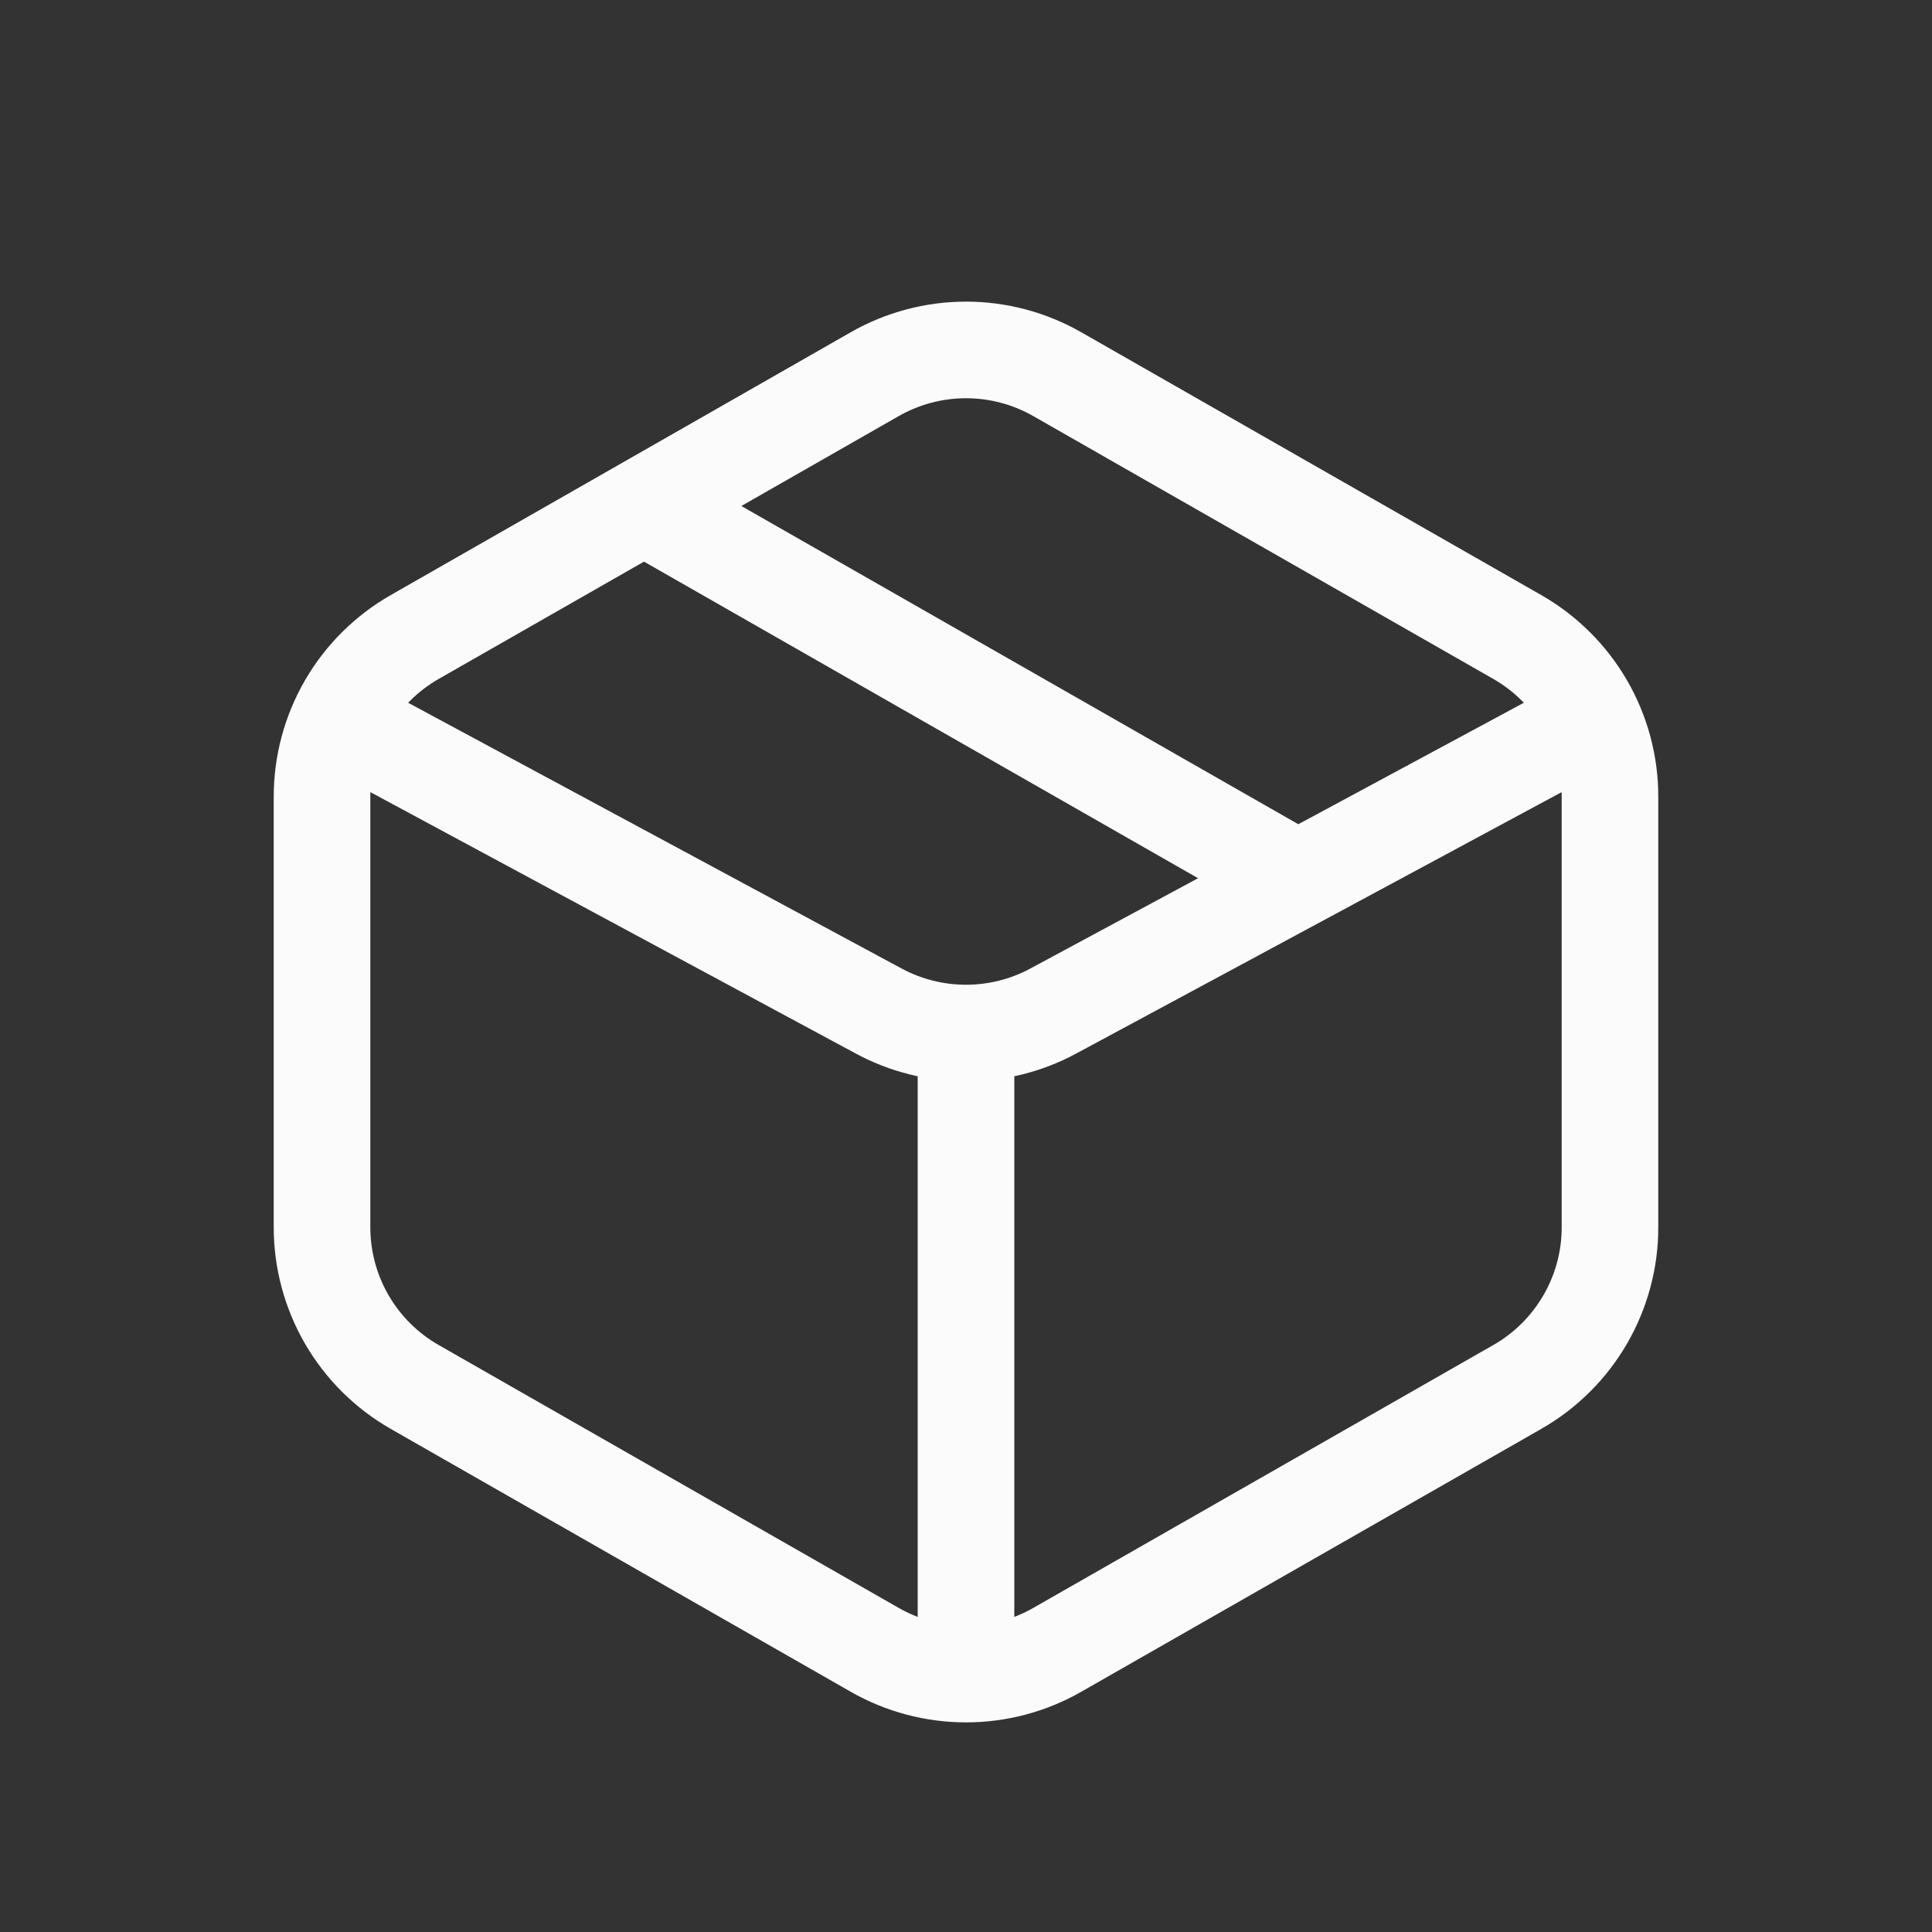<svg width="40" height="40" viewBox="0 0 40 40" fill="none" xmlns="http://www.w3.org/2000/svg">
<rect x="0" y="0" width="40" height="40" fill="#333333" stroke="none"/>
<path d="M26.667 18.095L13.333 10.476M21.89 7.747L31.413 13.188C31.997 13.522 32.481 14.003 32.819 14.584C33.156 15.165 33.334 15.825 33.333 16.497V25.408C33.334 26.079 33.156 26.739 32.819 27.32C32.481 27.901 31.997 28.383 31.413 28.716L21.89 34.158C21.314 34.487 20.663 34.66 20 34.66C19.337 34.66 18.686 34.487 18.11 34.158L8.587 28.716C8.003 28.383 7.518 27.901 7.181 27.32C6.844 26.739 6.667 26.079 6.667 25.408V16.497C6.667 15.825 6.844 15.165 7.181 14.584C7.518 14.003 8.003 13.522 8.587 13.188L18.11 7.747C18.686 7.418 19.337 7.245 20 7.245C20.663 7.245 21.314 7.418 21.89 7.747Z" stroke="#FBFBFB" stroke-width="2" stroke-linecap="round" stroke-linejoin="round"/>
<path d="M7.619 15.238L18.194 20.933C18.749 21.232 19.37 21.388 20 21.388C20.63 21.388 21.251 21.232 21.806 20.933L32.381 15.238M20 21.905V34.286" stroke="#FBFBFB" stroke-width="2" stroke-linecap="round" stroke-linejoin="round"/>
</svg>
